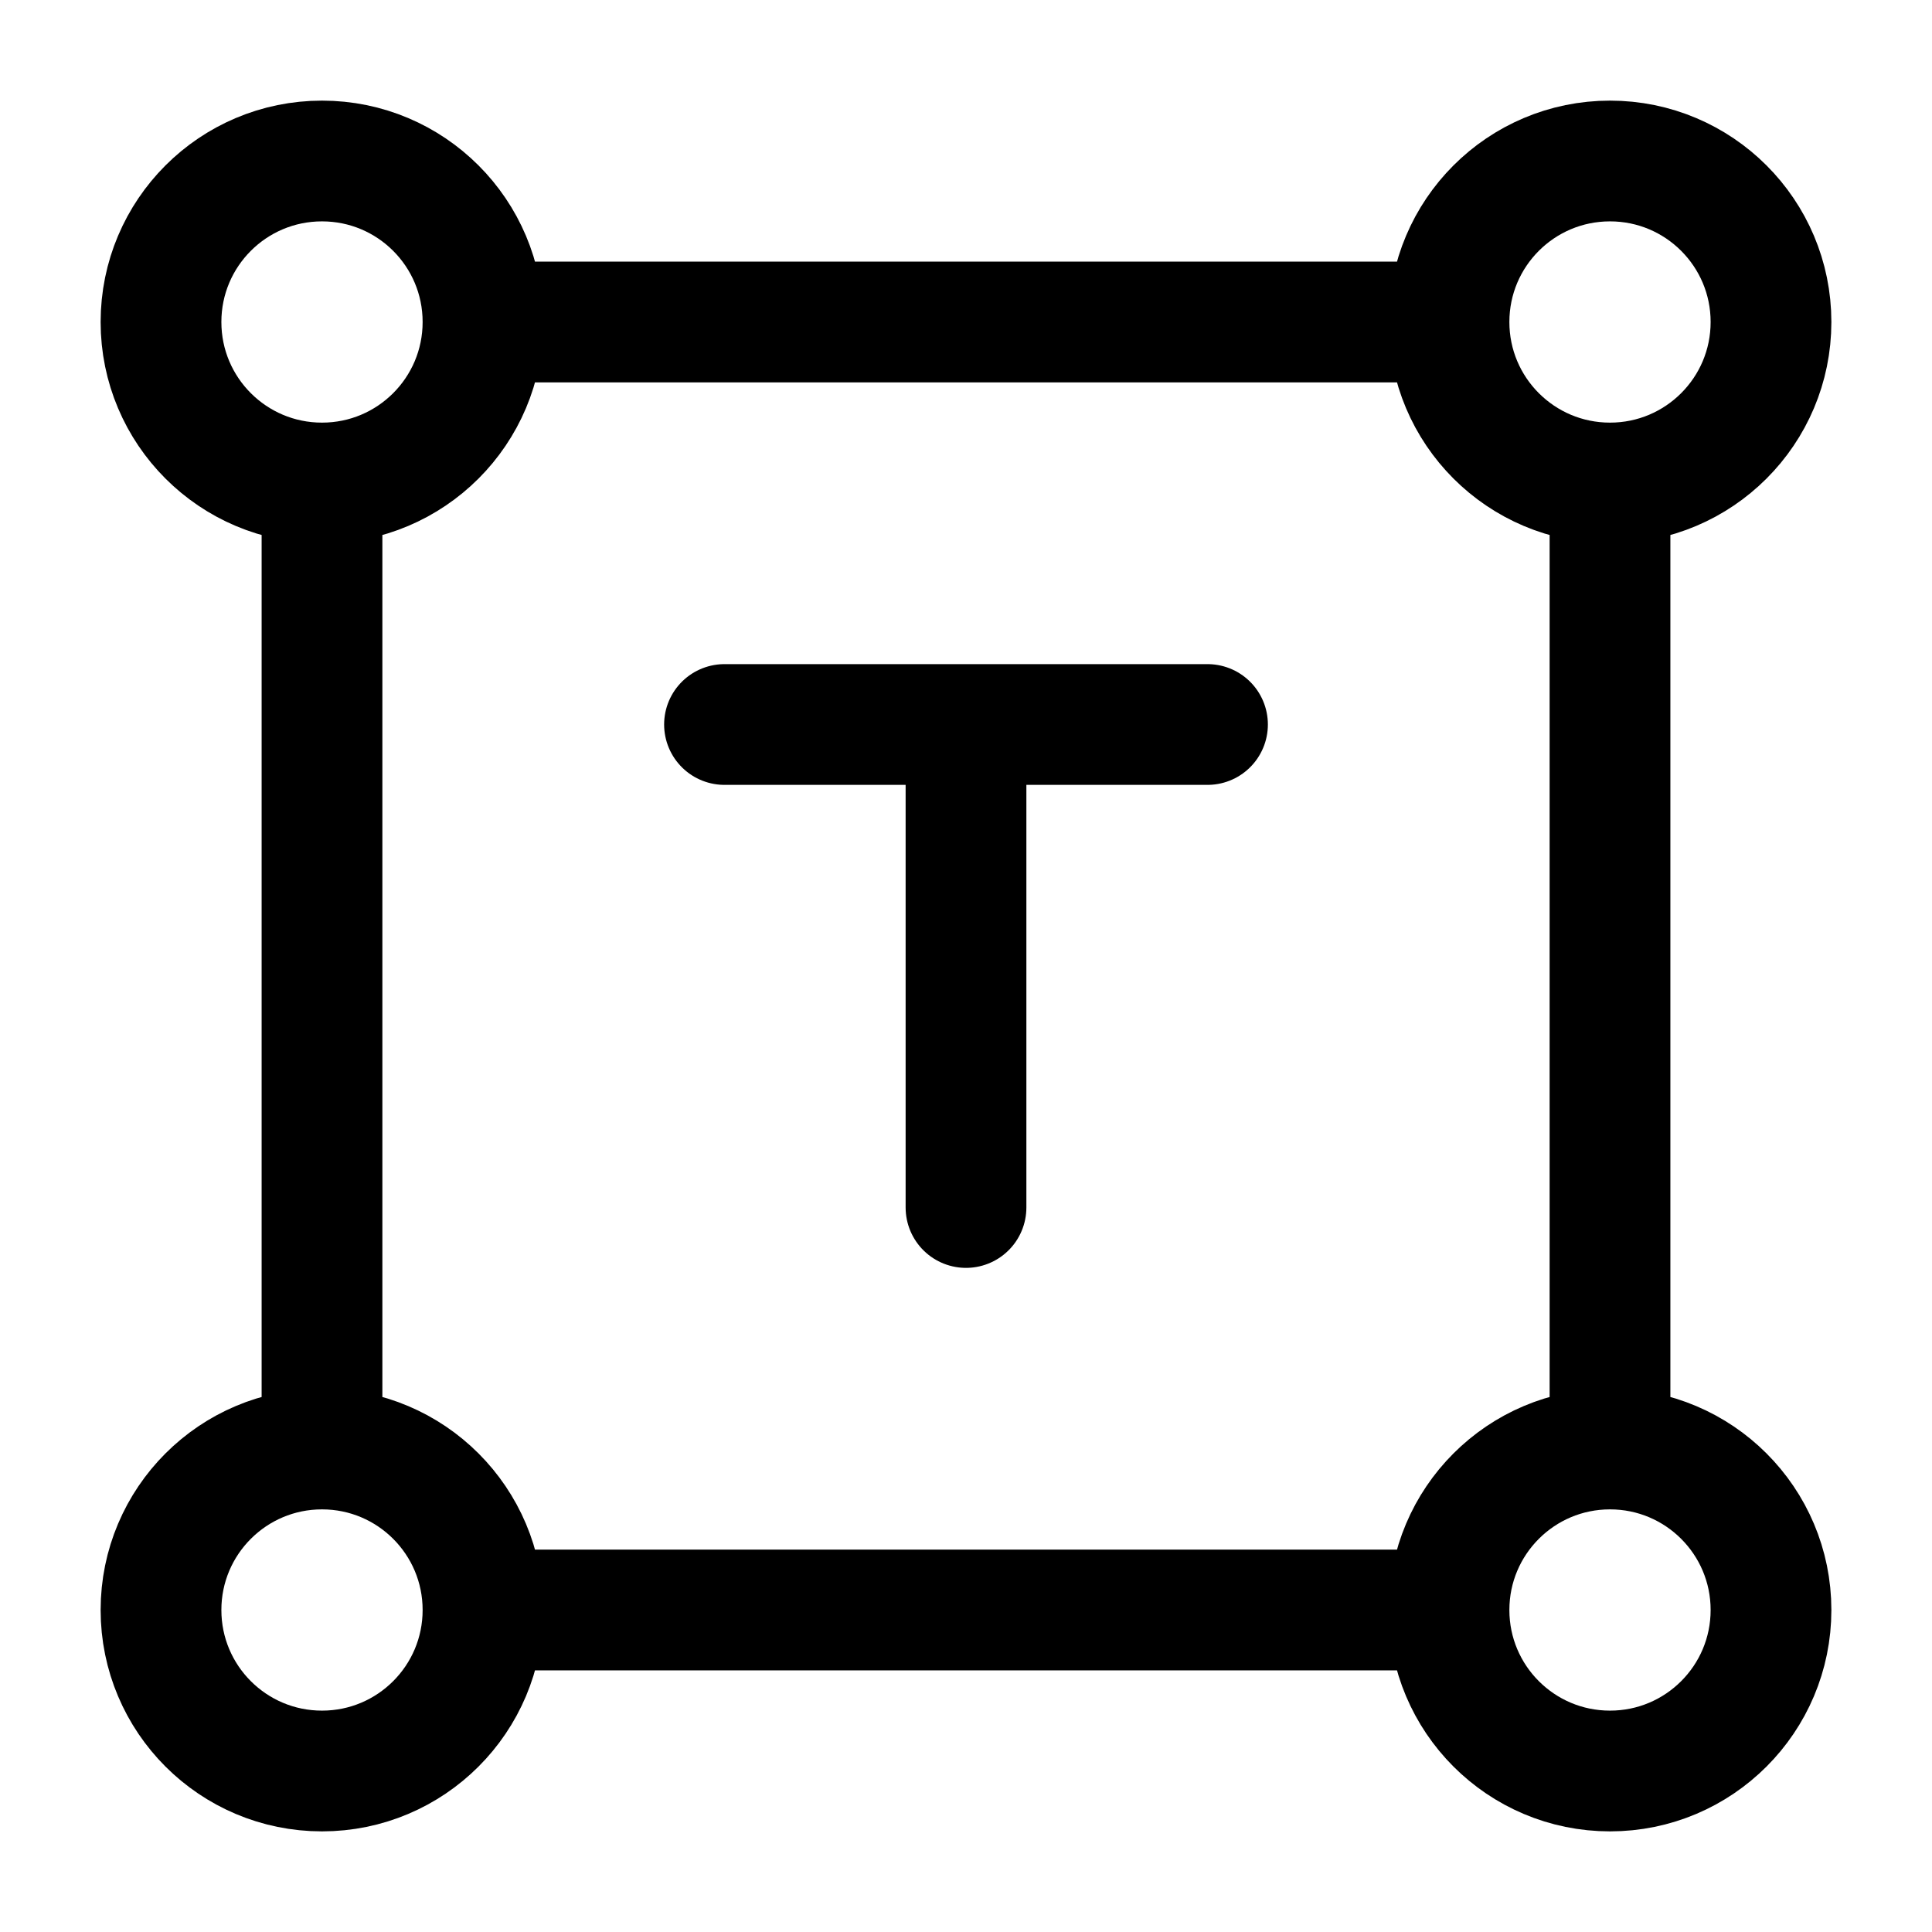 <svg width="24" height="24" viewBox="0 0 24 24" fill="none" xmlns="http://www.w3.org/2000/svg">
<path d="M12 9V15M12 9H9M12 9H15M4 6C5.105 6 6 5.105 6 4M4 6C2.895 6 2 5.105 2 4C2 2.895 2.895 2 4 2C5.105 2 6 2.895 6 4M4 6V18M6 4H18M18 4C18 5.105 18.895 6 20 6M18 4C18 2.895 18.895 2 20 2C21.105 2 22 2.895 22 4C22 5.105 21.105 6 20 6M20 18C18.895 18 18 18.895 18 20M20 18C21.105 18 22 18.895 22 20C22 21.105 21.105 22 20 22C18.895 22 18 21.105 18 20M20 18V6M18 20H6M6 20C6 21.105 5.105 22 4 22C2.895 22 2 21.105 2 20C2 18.895 2.895 18 4 18M6 20C6 18.895 5.105 18 4 18" stroke="currentColor" stroke-width="1.5" stroke-linecap="round" stroke-linejoin="round"/>
</svg>
